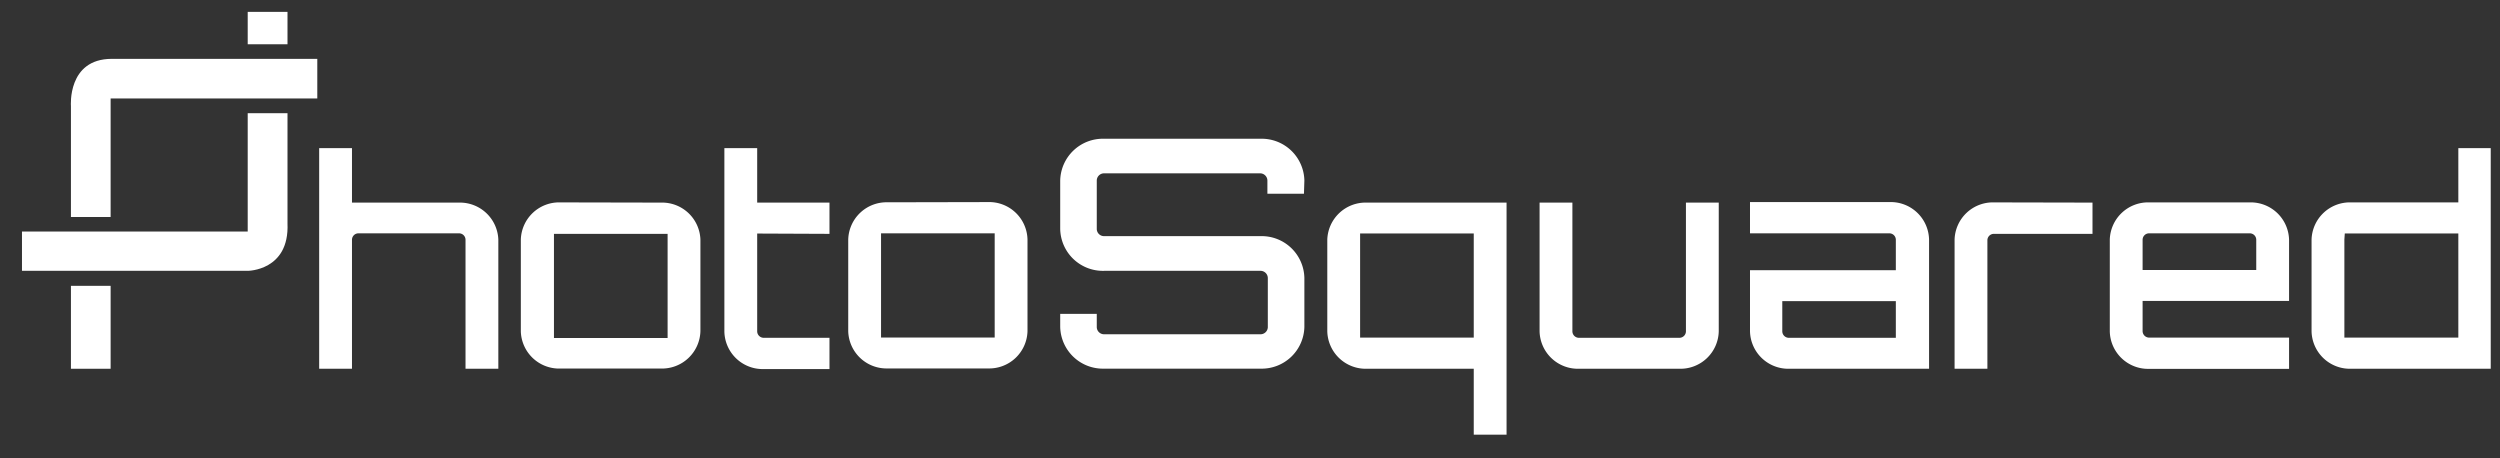 <svg id="katman_1" data-name="katman 1" xmlns="http://www.w3.org/2000/svg" viewBox="0 0 240 44"><rect x="0" y="0" width="240" height="44" fill="#333333" stroke="none"/><defs><style>.cls-1{fill:#fff;}</style></defs><title>Client_Logos</title><path class="cls-1" d="M10.62,10.57V20.83H6.81V10.18s-.36-4.53,3.92-4.53H30.46v3.8H10.62Z"/><rect class="cls-1" x="6.81" y="27.44" width="3.81" height="7.96"/><path class="cls-1" d="M23.78,21.46V10.87H27.6V21.46C27.79,26,23.78,26,23.78,26H2.11V22.23H23.78Z"/><rect class="cls-1" x="23.78" y="1.14" width="3.82" height="3.11"/><path class="cls-1" d="M47.84,23V35.4H44.69V23a.62.62,0,0,0-.64-.6H34.43a.62.62,0,0,0-.64.6V35.4H30.64V14.22h3.15v5.23H44.05A3.69,3.69,0,0,1,47.84,23Z"/><path class="cls-1" d="M63.45,19.45A3.68,3.68,0,0,1,67.24,23v8.8a3.69,3.69,0,0,1-3.79,3.58H53.82A3.68,3.68,0,0,1,50,31.82V23a3.68,3.68,0,0,1,3.79-3.57Zm0,3H53.18v10H64.09v-10Z"/><path class="cls-1" d="M72.69,22.42v9.4a.63.63,0,0,0,.64.61h6.3v3h-6.3a3.68,3.68,0,0,1-3.79-3.58V14.22h3.15v5.23h6.94v3Z"/><path class="cls-1" d="M125.18,18.6h-3.51V17.32a.7.7,0,0,0-.71-.68H106a.7.7,0,0,0-.71.68V22a.7.7,0,0,0,.71.67H121a4.1,4.1,0,0,1,4.22,4v4.72a4.1,4.1,0,0,1-4.22,4H106a4.1,4.1,0,0,1-4.22-4V30.13h3.51v1.29a.7.7,0,0,0,.71.67H121a.7.7,0,0,0,.71-.67V26.7A.7.7,0,0,0,121,26H106a4.1,4.1,0,0,1-4.22-4V17.32a4.1,4.1,0,0,1,4.22-4H121a4.1,4.1,0,0,1,4.22,4Z"/><path class="cls-1" d="M131.21,19.45h13.42V41.73h-3.15V35.4H131.21a3.69,3.69,0,0,1-3.79-3.58V23A3.68,3.68,0,0,1,131.21,19.45ZM130.57,23v9.41h10.91v-10H130.57Z"/><path class="cls-1" d="M94.85,19.4A3.68,3.68,0,0,1,98.64,23v8.8a3.68,3.68,0,0,1-3.79,3.57H85.22a3.68,3.68,0,0,1-3.79-3.57V23a3.68,3.68,0,0,1,3.79-3.58Zm0,3H84.58v10H95.49v-10Z"/><path class="cls-1" d="M165,19.45V31.82a3.68,3.68,0,0,1-3.79,3.58h-9.62a3.68,3.68,0,0,1-3.79-3.58V19.45h3.15V31.82a.63.63,0,0,0,.64.61h9.62a.63.63,0,0,0,.64-.61V19.45Z"/><path class="cls-1" d="M185.19,23V35.4H171.78A3.68,3.68,0,0,1,168,31.82V25.94h14V23a.62.62,0,0,0-.64-.6H168v-3H181.4A3.68,3.68,0,0,1,185.19,23ZM182,28.91h-10.9v2.91a.63.63,0,0,0,.64.61H182Z"/><path class="cls-1" d="M200.88,19.45v3h-9.45a.62.62,0,0,0-.64.6V35.4h-3.15V23a3.68,3.68,0,0,1,3.79-3.57Z"/><path class="cls-1" d="M219.75,23v5.89H205.69v2.91a.63.63,0,0,0,.64.61h13.42v3H206.33a3.68,3.68,0,0,1-3.79-3.58V23a3.68,3.68,0,0,1,3.79-3.57H216A3.68,3.68,0,0,1,219.75,23Zm-3.15,2.92V23a.62.62,0,0,0-.64-.6h-9.63a.62.62,0,0,0-.64.6v2.92Z"/><path class="cls-1" d="M239.11,14.22V35.4H225.7a3.68,3.68,0,0,1-3.79-3.58V23a3.68,3.68,0,0,1,3.79-3.57H236V14.22ZM225.06,23v9.41H236v-10h-10.9Z"/></svg>